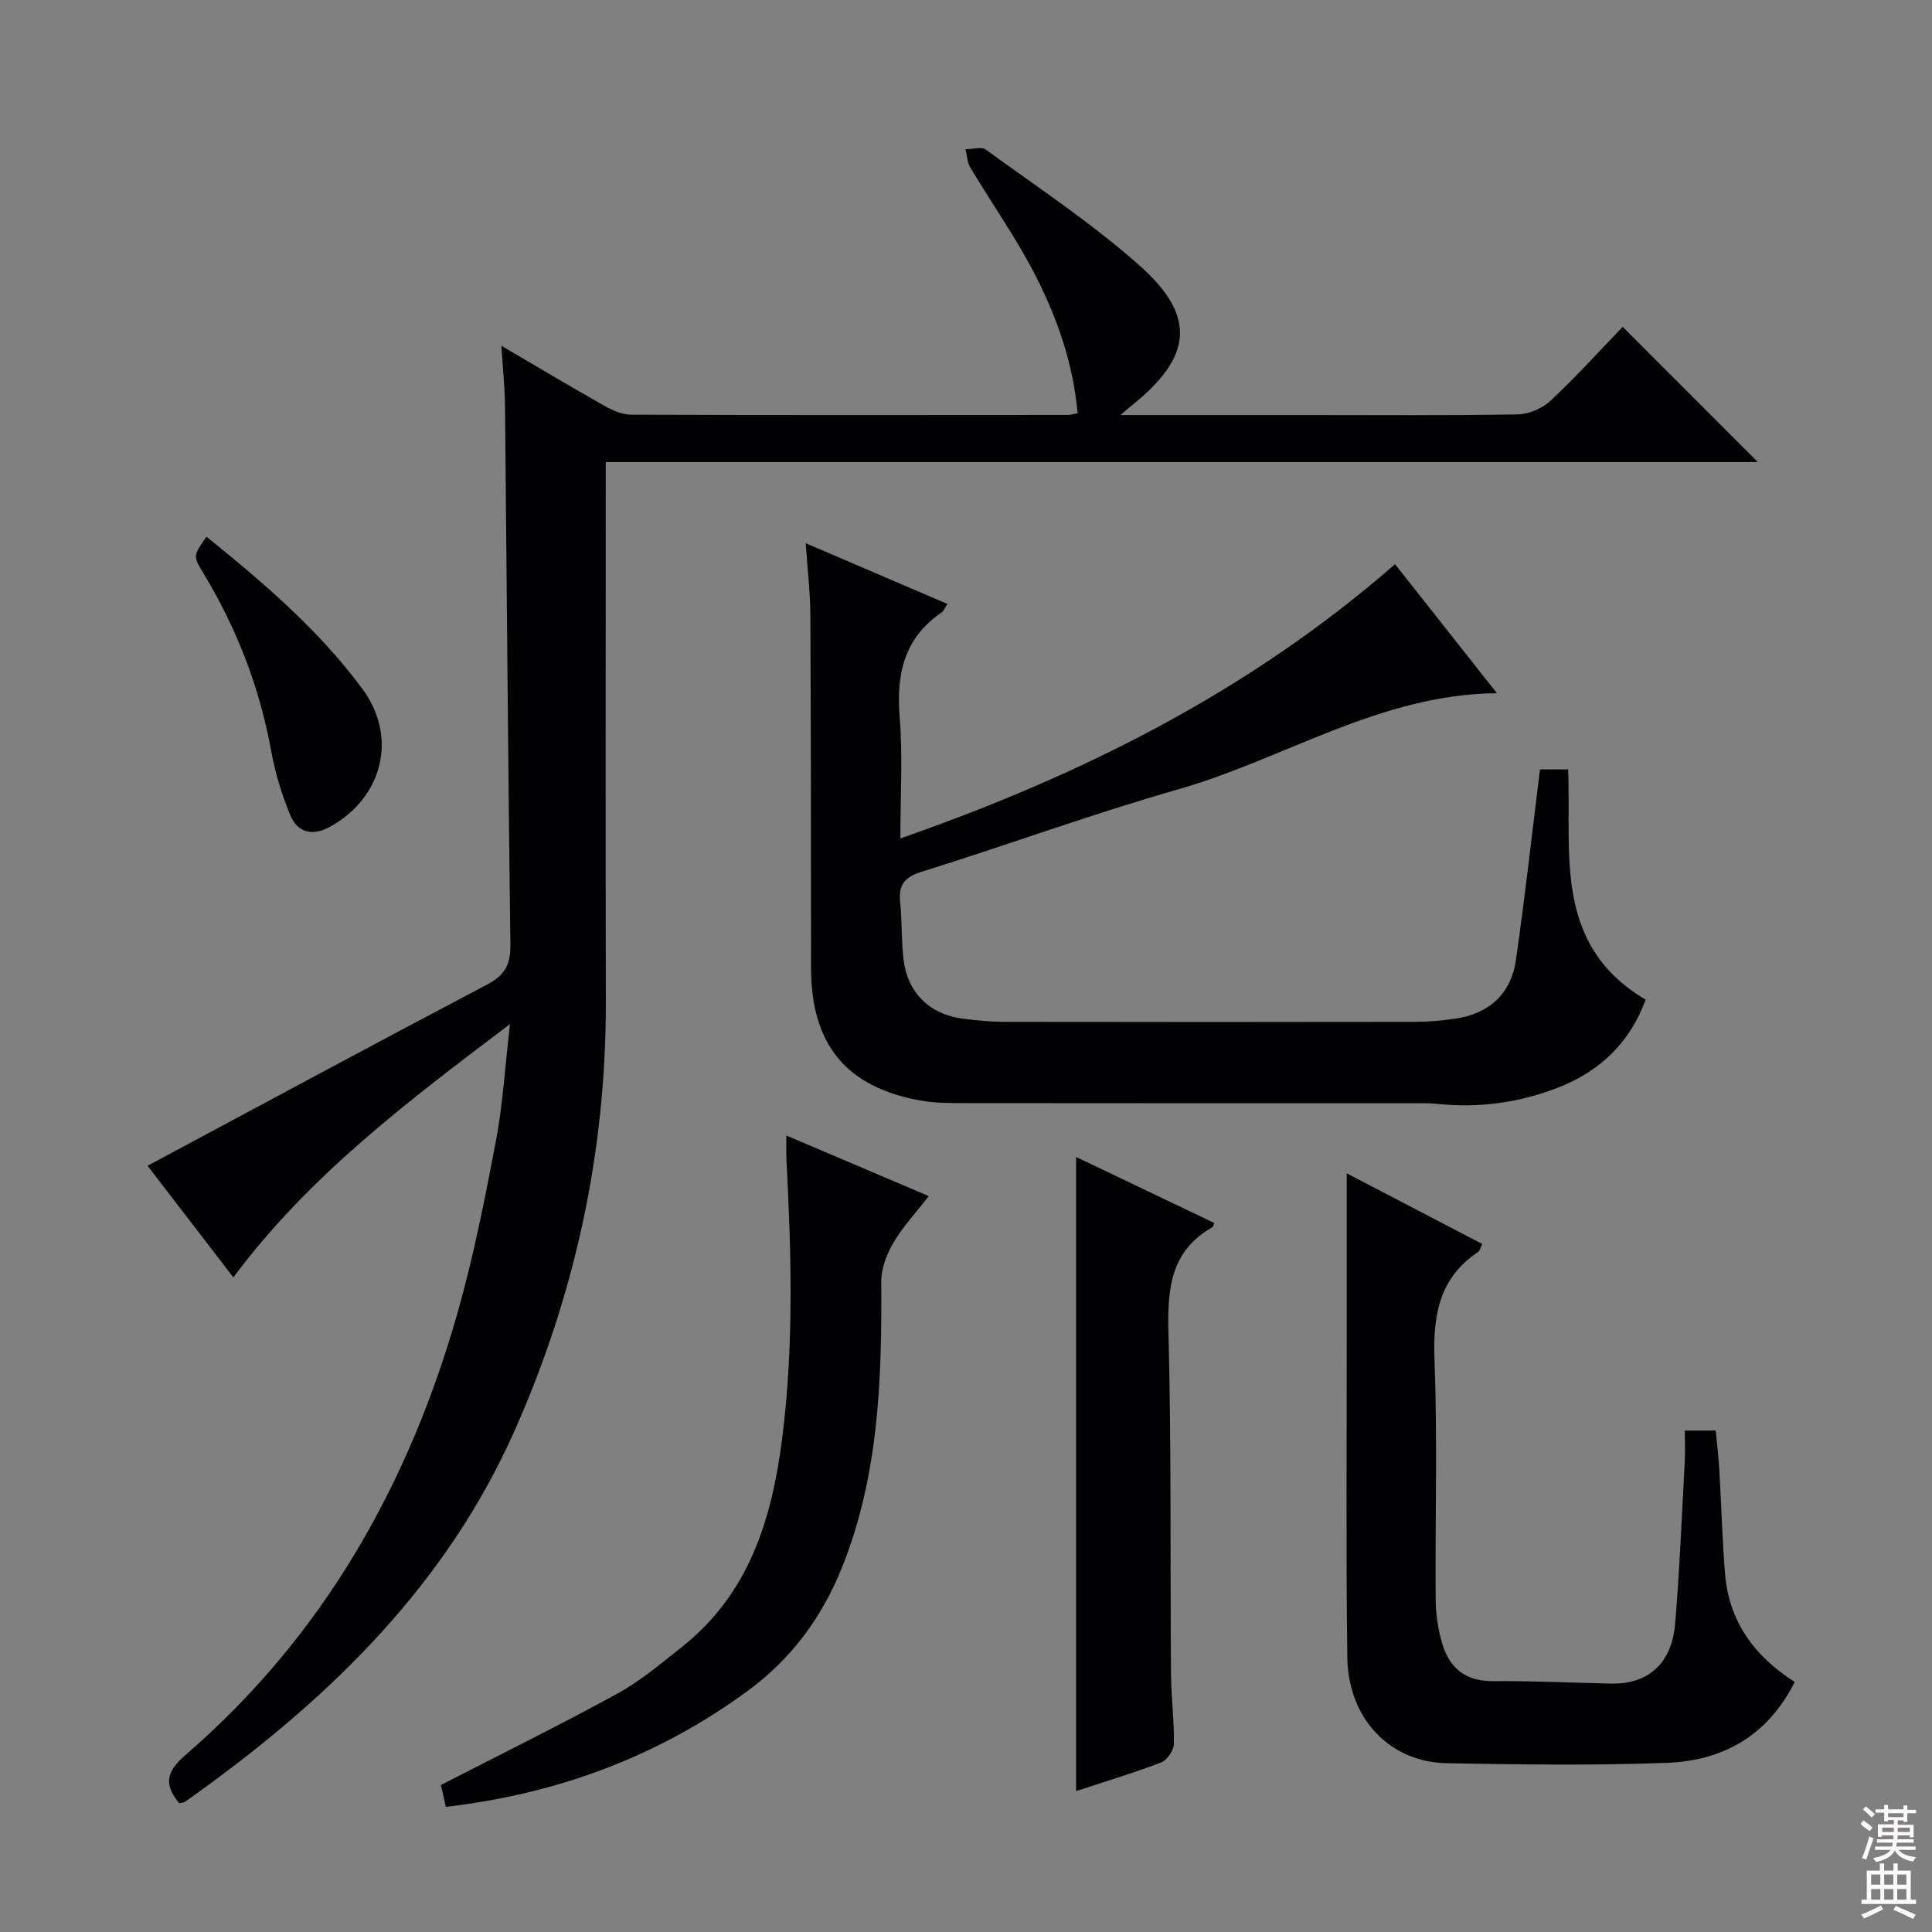 <svg enable-background="new 0 0 400 400" viewBox="0 0 400 400" xmlns="http://www.w3.org/2000/svg"><rect x="0" y="0" width="400" height="400" fill="#808080" stroke="none"/><g fill="#010103"><path d="m232.01 85.93h37.71c14.83 0 29.66.12 44.48-.13 2.33-.04 5.13-1.25 6.84-2.85 5.32-4.98 10.22-10.41 14.92-15.28 9.72 9.73 18.87 18.88 27.98 28-78.79 0-158.23 0-238.53 0v6.3c0 35.16-.05 70.31.02 105.47.06 31.03-6.37 60.67-18.98 88.97-13.93 31.24-37.32 54.3-64.5 74.02-1.21.88-2.41 1.76-3.65 2.61-.25.17-.62.16-1.2.3-3.05-3.76-2.91-6.35 1.29-9.98 28.46-24.55 46.22-55.9 56.38-91.7 3.3-11.62 5.64-23.53 7.9-35.41 1.42-7.48 1.86-15.15 2.92-24.22-21.3 16.1-41.53 31.32-57.28 52.44-6.17-8.03-12.2-15.88-17.76-23.11 23.52-12.59 46.88-25.19 70.37-37.56 3.62-1.9 4.8-4.14 4.75-8.16-.48-37.13-.74-74.27-1.11-111.4-.04-3.91-.45-7.82-.75-12.65 7.65 4.48 14.45 8.55 21.35 12.44 1.67.94 3.66 1.82 5.51 1.83 30.16.11 60.31.07 90.47.05.48 0 .96-.17 1.96-.36-.87-10.06-4.12-19.44-8.58-28.24-3.97-7.83-9.11-15.05-13.62-22.61-.65-1.09-.69-2.53-1.01-3.81 1.44.01 3.32-.58 4.26.11 10.73 7.83 21.9 15.19 31.8 23.99 11.8 10.48 10.89 18.85-1.39 28.76-.51.39-.99.83-2.55 2.18z"/><path d="m166.82 112.47c10.21 4.38 19.61 8.41 29.33 12.57-.53.8-.75 1.45-1.2 1.76-7.75 5.29-9.42 12.74-8.68 21.66.66 8.05.14 16.19.14 25.13 37.83-13.21 72.32-30.52 102.42-56.78 6.99 8.85 13.94 17.65 21.09 26.71-24.27.22-44.06 13.65-66.03 19.92-17.85 5.09-35.31 11.52-53.05 17.04-3.6 1.12-4.82 2.71-4.47 6.26.39 3.96.23 7.98.7 11.93.8 6.73 5.24 11.21 11.92 12.18 3.11.45 6.28.71 9.43.71 28.16.05 56.31.05 84.47 0 2.81 0 5.64-.24 8.42-.66 7.08-1.08 11.54-5.12 12.56-12.23 1.86-12.95 3.3-25.96 4.97-39.37h5.82c.72 17.31-3.22 36.27 16.05 47.66-3.23 8.87-9.4 14.77-17.94 18.14-8.13 3.21-16.64 4.37-25.4 3.43-1.65-.18-3.33-.11-4.99-.11-30.65-.01-61.31.01-91.96-.03-3.32 0-6.71.04-9.96-.55-15.34-2.8-22.53-11.68-22.54-27.41-.02-24.32-.02-48.65-.14-72.97-.02-4.74-.59-9.47-.96-14.99z"/><path d="m371.58 348.23c-5.74 11.39-15.1 16.32-26.53 16.75-15.14.57-30.32.35-45.48.08-11.83-.21-20.45-9.25-20.62-21.88-.29-21.82-.11-43.64-.12-65.46-.01-11.45 0-22.9 0-34.79 9.02 4.7 18.49 9.64 28.07 14.63-.45.85-.56 1.43-.9 1.66-8.16 5.47-9.35 13.3-9 22.53.63 16.47.11 32.99.24 49.48.03 3.1.52 6.31 1.43 9.27 1.51 4.93 4.83 7.6 10.37 7.56 8.14-.06 16.29.32 24.43.51 7.72.18 12.66-4.1 13.35-12.42.93-11.09 1.37-22.22 1.98-33.34.12-2.12.02-4.25.02-6.63h6.4c.25 2.69.59 5.42.75 8.16.42 7.14.6 14.29 1.17 21.41.78 9.83 5.95 17.08 14.44 22.48z"/><path d="m92.31 374.09c-.46-2.02-.82-3.59-1.03-4.52 12.43-6.39 24.63-12.4 36.55-18.93 4.77-2.61 9.02-6.23 13.32-9.63 13.95-11.03 18.67-26.48 20.8-43.29 2.44-19.25 1.88-38.5.87-57.78-.07-1.3-.01-2.6-.01-4.84 9.9 4.21 19.27 8.19 29.49 12.54-2.68 3.45-5.38 6.33-7.33 9.65-1.4 2.39-2.54 5.39-2.52 8.1.15 20.03-.48 39.91-8.02 58.88-4.16 10.46-10.52 19.15-19.67 25.84-18.53 13.57-39.27 21.27-62.45 23.98z"/><path d="m222.8 239.54c9.57 4.57 19.09 9.12 28.59 13.66-.22.56-.23.8-.34.86-8.61 4.86-9.37 12.59-9.14 21.58.62 23.64.35 47.31.53 70.97.04 4.82.69 9.63.6 14.44-.02 1.34-1.41 3.38-2.65 3.85-5.88 2.25-11.93 4.06-17.59 5.92 0-43.66 0-87.19 0-131.28z"/><path d="m42.75 111.12c11.92 9.62 23.29 19.36 32.26 31.48 7.37 9.95 4.29 22.43-6.58 28.52-3.56 1.99-6.75 1.44-8.31-2.3-1.77-4.24-3.13-8.75-3.96-13.27-2.41-13.25-7.16-25.53-14.13-37.01-2.08-3.44-2.04-3.47.72-7.42z"/></g><path d="m385.2 377.6.6-.7c.6.4 1.3.9 1.9 1.5l-.6.7c-.8-.5-1.4-1-1.9-1.5zm.3 7.1c.6-1.4 1.1-2.9 1.5-4.5.3.1.6.3.9.4-.5 1.4-1 2.9-1.5 4.4zm.2-10.1.6-.6c.7.5 1.3 1.1 1.9 1.6l-.7.7c-.6-.6-1.2-1.2-1.8-1.7zm8.4-.8h.8v.9h1.8v.7h-1.8v1.8h-.8v-.3h-1.2v.9h3.3v2.6h-.8v-.4h-2.5c0 .3 0 .6-.1.8h3.4v.7h-3.5c0 .3-.1.6-.1.8h4v.7h-3.5c.7.9 1.9 1.3 3.6 1.5-.2.2-.4.5-.6.9-1.9-.3-3.2-1.1-3.8-2.3-.5 1.1-1.8 2-3.9 2.4-.2-.3-.4-.5-.6-.8 1.9-.4 3.1-.9 3.6-1.7h-3.2v-.7h3.5c.1-.2.1-.5.2-.8h-3.3v-.7h3.4c0-.2 0-.5 0-.8h-2.4v.3h-.8v-2.6h3.3v-.9h-1.2v.3h-.8v-1.8h-1.8v-.7h1.8v-.9h.8v.9h3.2zm-4.4 5.5h2.4c0-.3 0-.6 0-.9h-2.4zm1.2-3.1h3.2v-.8h-3.2zm4.4 2.2h-2.4v.9h2.5v-.9z" fill="#fcfafa"/><path d="m389.2 385.8h.9v1.5h1.9v-1.5h.9v1.5h2.7v6h1.1v.9h-11.3v-.9h1.1v-6h2.7zm.2 8.7.5.8c-1.2.6-2.5 1.3-4 1.9-.2-.3-.3-.6-.6-.8 1.6-.6 3-1.3 4.1-1.9zm-2-4.3h1.9v-2.1h-1.9zm0 3.1h1.9v-2.2h-1.9zm2.7-3.1h1.9v-2.1h-1.9zm0 3.1h1.9v-2.2h-1.9zm2.4 1.3c1.4.6 2.7 1.2 4.1 1.8l-.5.9c-1.5-.7-2.8-1.4-4.1-1.9zm2.2-6.5h-1.9v2.1h1.9zm-1.9 5.2h1.9v-2.2h-1.9z" fill="#fcfafa"/></svg>
